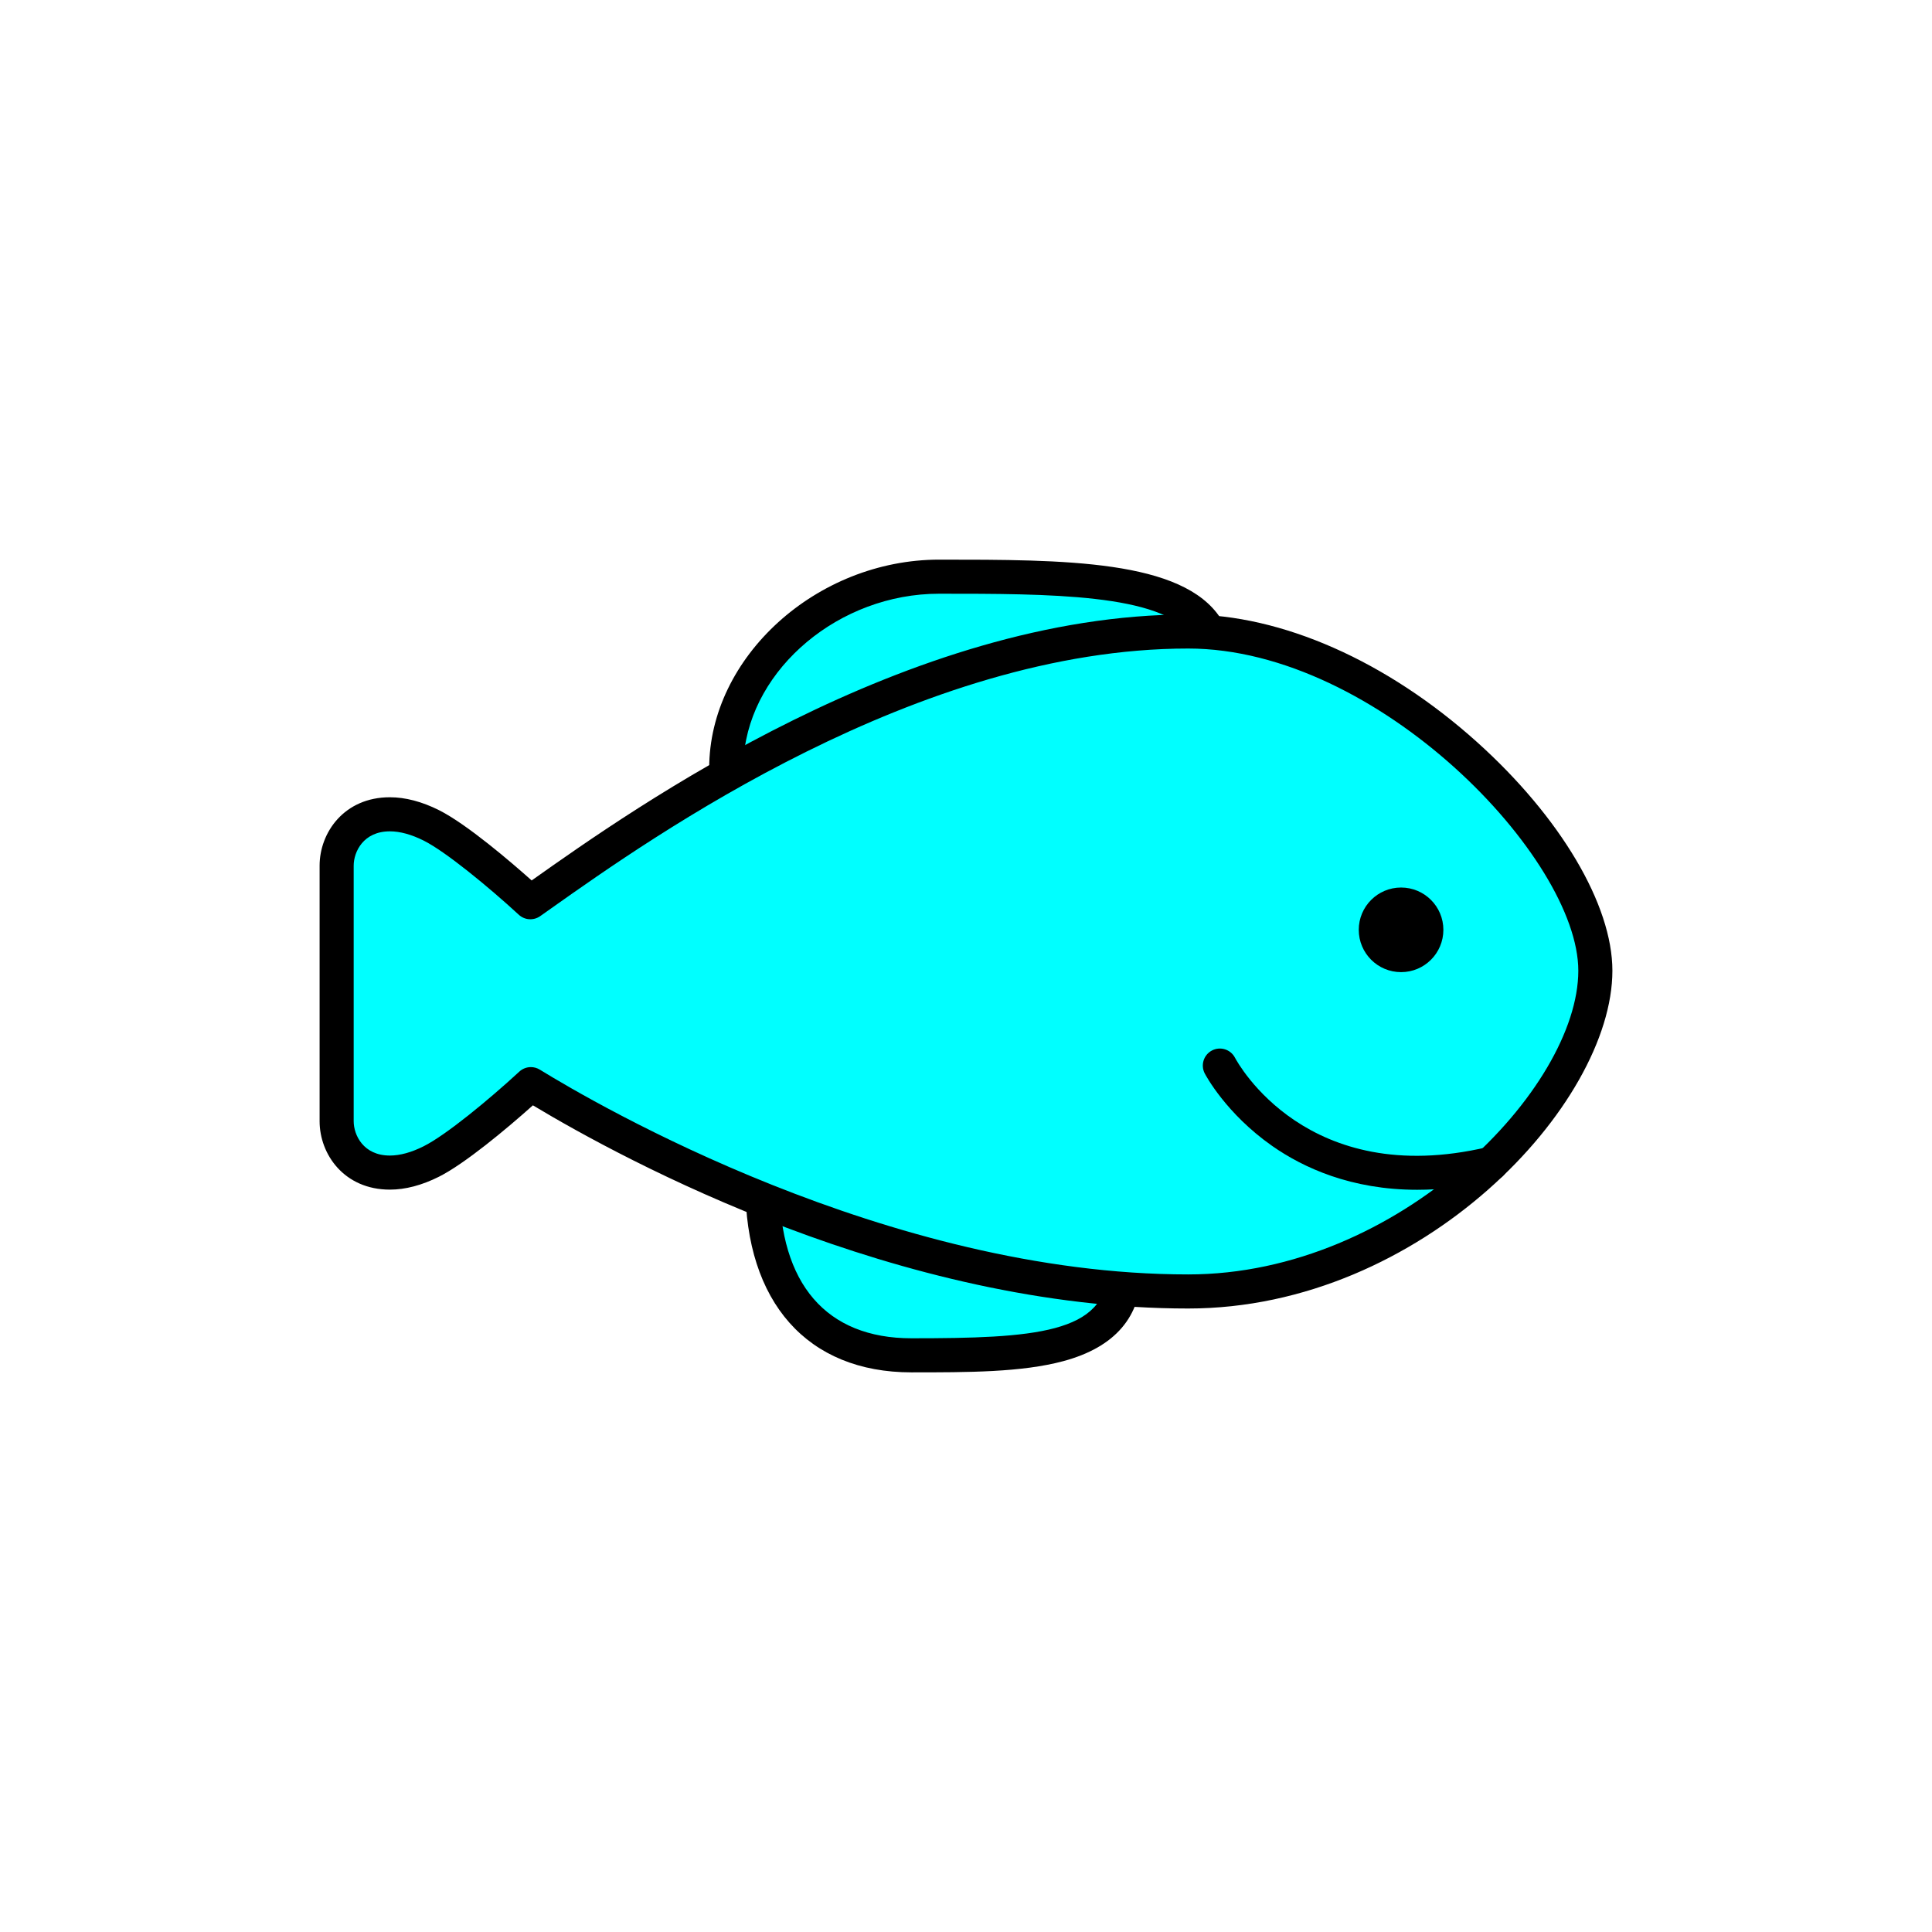 <?xml version="1.0" encoding="utf-8"?>
<!-- Generator: Adobe Illustrator 16.0.0, SVG Export Plug-In . SVG Version: 6.00 Build 0)  -->
<!DOCTYPE svg PUBLIC "-//W3C//DTD SVG 1.1//EN" "http://www.w3.org/Graphics/SVG/1.1/DTD/svg11.dtd">
<svg version="1.1" xmlns="http://www.w3.org/2000/svg" xmlns:xlink="http://www.w3.org/1999/xlink" x="0px" y="0px"
	 width="453.543px" height="453.543px" viewBox="0 0 453.543 453.543" enable-background="new 0 0 453.543 453.543"
	 xml:space="preserve">
<g id="kvadrat">
</g>
<g id="bg" display="none">
	<rect x="-1343.195" y="-11970.294" display="inline" width="15266.867" height="13678.951"/>
</g>
<g id="barvno" display="none">
	<g id="rdeča7bela" display="inline">
	</g>
	<g display="inline">
		<g>
			
				<path fill="#57B2E5" stroke="#000000" stroke-width="8" stroke-linecap="round" stroke-linejoin="round" stroke-miterlimit="10" d="
				M213.961,318.167c-22.238,0-34.983-14.571-34.983-39.98c0-2.766,2.237-5,4.996-5c2.757,0,72.198,19.988,74.966,19.988
				c2.756,0,4.994,2.238,4.994,5C263.934,318.167,239.659,318.167,213.961,318.167z"/>
			
				<path fill="#57B2E5" stroke="#000000" stroke-width="8" stroke-linecap="round" stroke-linejoin="round" stroke-miterlimit="10" d="
				M283.185,147.325c-7.759-11.948-34.582-11.948-62.732-11.948c-26.615,0-49.967,21.018-49.967,44.979v0.003c0,2.757,9.99,0,9.99,0
				v-0.003h105.892C286.368,180.356,284.639,149.563,283.185,147.325z"/>
			
				<path fill="#57B2E5" stroke="#000000" stroke-width="8" stroke-linecap="round" stroke-linejoin="round" stroke-miterlimit="10" d="
				M374.514,227.876c0-28.977-49.297-79.632-95.584-79.632c-64.568,0-127.898,44.792-151.73,61.649
				c-0.977,0.688-1.863,1.333-2.695,1.905c-6.051-5.566-17.102-14.959-23.25-18.044c-3.447-1.722-6.729-2.598-9.732-2.598
				c-8.119,0-12.494,6.219-12.494,12.063v59.983c0,5.844,4.375,12.064,12.494,12.064c3.004,0,6.285-0.877,9.732-2.607
				c6.188-3.091,17.347-12.596,23.369-18.154c15.695,9.669,83.394,48.669,154.307,48.669
				C331.851,303.176,374.514,256.854,374.514,227.876z"/>
			<path d="M338.836,218.281c0,5.481-4.446,9.931-9.932,9.931c-5.484,0-9.931-4.449-9.931-9.931c0-5.484,4.446-9.931,9.931-9.931
				C334.39,208.351,338.836,212.797,338.836,218.281z"/>
		</g>
		<path fill="none" stroke="#000000" stroke-width="8" stroke-linecap="round" stroke-linejoin="round" stroke-miterlimit="10" d="
			M286.368,250.15c0,0,17.615,33.865,63.687,23.036"/>
	</g>
	
		<rect x="-1853.48" y="-12390.303" display="inline" fill="none" stroke="#000000" stroke-miterlimit="10" width="16736" height="13952"/>
</g>
<g id="barvno_copy_2">
	<g id="rdeča7bela_copy_4">
	</g>
	<g>
		<g>
			<g>
				<path fill="#00FFFF" d="M213.961,318.167c-22.238,0-34.983-14.571-34.983-39.98c0-2.766,2.237-5,4.996-5
					c2.757,0,72.198,19.988,74.966,19.988c2.756,0,4.994,2.238,4.994,5C263.934,318.167,239.659,318.167,213.961,318.167z"/>
				<path d="M213.961,322.167c-24.41,0-38.983-16.441-38.983-43.98c0-4.963,4.036-9,8.996-9c1.615,0,7.731,1.608,38.493,10.125
					c15.196,4.206,34.058,9.428,36.706,9.866c4.852,0.124,8.761,4.112,8.761,8.997c0,10.899-6.16,18.084-18.31,21.355
					C239.832,322.167,227.266,322.167,213.961,322.167z M183.823,277.198c-0.478,0.073-0.845,0.488-0.845,0.988
					c0,23.202,11.003,35.98,30.983,35.98c28.604,0,45.973-1.076,45.973-15.992c0-0.552-0.446-1-0.994-1
					c-1.622,0-7.756-1.613-38.606-10.153C205.335,282.869,186.756,277.726,183.823,277.198z"/>
			</g>
			<g>
				<path fill="#00FFFF" d="M283.185,147.325c-7.759-11.948-34.582-11.948-62.732-11.948c-26.615,0-49.967,21.018-49.967,44.979
					v0.003c0,2.757,9.99,0,9.99,0v-0.003h105.892C286.368,180.356,284.639,149.563,283.185,147.325z"/>
				<path d="M173.076,185.585c-6.405,0-6.59-4.69-6.59-5.226c0-26.095,25.218-48.982,53.967-48.982c29.387,0,57.145,0,66.087,13.77
					c0.608,0.937,2.033,3.131,3.822,34.985c0.062,1.099-0.332,2.174-1.087,2.973s-1.807,1.252-2.907,1.252h-105.36
					C179.606,184.717,175.936,185.585,173.076,185.585z M220.453,139.377c-23.403,0-44.06,17.491-45.842,38.098
					c1.735-0.214,3.733-0.686,4.656-0.932c0.381-0.121,0.788-0.187,1.209-0.187h101.649c-0.749-12.129-1.796-24.509-2.496-27.151
					C272.723,139.376,246.155,139.377,220.453,139.377z"/>
			</g>
			<g>
				<path fill="#00FFFF" d="M374.514,227.876c0-28.977-49.297-79.632-95.584-79.632c-64.568,0-127.898,44.792-151.73,61.649
					c-0.977,0.688-1.863,1.333-2.695,1.905c-6.051-5.566-17.102-14.959-23.25-18.044c-3.447-1.722-6.729-2.598-9.732-2.598
					c-8.119,0-12.494,6.219-12.494,12.063v59.983c0,5.844,4.375,12.064,12.494,12.064c3.004,0,6.285-0.877,9.732-2.607
					c6.188-3.091,17.347-12.596,23.369-18.154c15.695,9.669,83.394,48.669,154.307,48.669
					C331.851,303.176,374.514,256.854,374.514,227.876z"/>
				<path d="M278.93,307.176c-67.99,0-132.114-34.649-153.83-47.697c-6.232,5.58-16.069,13.77-22.058,16.761
					c-4.001,2.009-7.88,3.029-11.52,3.029c-10.713,0-16.494-8.276-16.494-16.064v-59.983c0-7.787,5.781-16.063,16.494-16.063
					c3.633,0,7.509,1.016,11.52,3.02c6.583,3.303,16.991,12.253,21.769,16.508l0.085-0.061
					c24.116-17.058,88.189-62.38,154.035-62.38c21.92,0,46.641,10.926,67.824,29.976c19.59,17.616,31.76,38.177,31.76,53.656
					C378.514,259.191,333.9,307.176,278.93,307.176z M124.624,250.507c0.723,0,1.449,0.195,2.097,0.595
					c13.032,8.027,81.614,48.074,152.209,48.074c49.671,0,91.584-43.795,91.584-71.3c0-26.449-47.076-75.632-91.584-75.632
					c-63.303,0-125.867,44.255-149.421,60.915l-1.054,0.749c-0.589,0.42-1.147,0.817-1.684,1.187
					c-1.537,1.056-3.602,0.912-4.975-0.353c-7.147-6.574-17.185-14.828-22.336-17.412c-2.885-1.44-5.558-2.173-7.938-2.173
					c-6.232,0-8.494,4.822-8.494,8.063v59.983c0,3.241,2.262,8.064,8.494,8.064c2.383,0,5.053-0.734,7.938-2.183
					c5.2-2.598,15.282-10.901,22.451-17.519C122.669,250.867,123.643,250.507,124.624,250.507z"/>
			</g>
			<path d="M338.836,218.281c0,5.481-4.446,9.931-9.932,9.931c-5.484,0-9.931-4.449-9.931-9.931c0-5.484,4.446-9.931,9.931-9.931
				C334.39,208.351,338.836,212.797,338.836,218.281z"/>
		</g>
		<path d="M332.69,279.306c-15.496,0-26.727-5.174-34.049-10.299c-10.841-7.588-15.624-16.63-15.822-17.011
			c-1.02-1.96-0.257-4.375,1.703-5.395c1.957-1.016,4.367-0.259,5.389,1.693c0.683,1.292,16.921,30.947,59.228,20.998
			c2.15-0.508,4.304,0.828,4.809,2.979c0.506,2.15-0.828,4.304-2.979,4.809C344.321,278.644,338.232,279.306,332.69,279.306z"/>
	</g>
	<rect x="-1853.48" y="-12390.303" fill="none" stroke="#000000" stroke-miterlimit="10" width="16736" height="13952"/>
</g>
<g id="sivinsko" display="none">
	<g id="rdeča7bela_copy_3" display="inline">
	</g>
	<g display="inline">
		<g>
			<g>
				<path fill="#9C9C9C" d="M213.961,318.167c-22.238,0-34.983-14.571-34.983-39.98c0-2.766,2.237-5,4.996-5
					c2.757,0,72.198,19.988,74.966,19.988c2.756,0,4.994,2.238,4.994,5C263.934,318.167,239.659,318.167,213.961,318.167z"/>
				<path d="M213.961,322.167c-24.41,0-38.983-16.441-38.983-43.98c0-4.963,4.036-9,8.996-9c1.615,0,7.731,1.608,38.493,10.125
					c15.196,4.206,34.058,9.429,36.706,9.866c4.852,0.124,8.761,4.112,8.761,8.997c0,10.899-6.16,18.084-18.31,21.356
					C239.832,322.167,227.266,322.167,213.961,322.167z M183.823,277.199c-0.478,0.072-0.845,0.487-0.845,0.987
					c0,23.202,11.003,35.98,30.983,35.98c28.604,0,45.973-1.076,45.973-15.992c0-0.552-0.446-1-0.994-1
					c-1.622,0-7.756-1.613-38.606-10.153C205.335,282.869,186.756,277.726,183.823,277.199z"/>
			</g>
			<g>
				<path fill="#9C9C9C" d="M283.185,147.325c-7.759-11.948-34.582-11.948-62.732-11.948c-26.615,0-49.967,21.018-49.967,44.979
					v0.003c0,2.757,9.99,0,9.99,0v-0.003h105.892C286.368,180.356,284.639,149.563,283.185,147.325z"/>
				<path d="M173.076,185.585c-6.405,0-6.59-4.69-6.59-5.226c0-26.095,25.218-48.982,53.967-48.982c29.387,0,57.145,0,66.087,13.77
					c0.608,0.937,2.033,3.131,3.822,34.985c0.062,1.099-0.332,2.174-1.087,2.973s-1.807,1.252-2.907,1.252h-105.36
					C179.606,184.717,175.935,185.585,173.076,185.585z M220.453,139.377c-23.403,0-44.06,17.491-45.842,38.098
					c1.735-0.214,3.733-0.686,4.656-0.932c0.381-0.121,0.788-0.187,1.209-0.187h101.649c-0.749-12.129-1.796-24.509-2.496-27.151
					C272.723,139.376,246.155,139.377,220.453,139.377z"/>
			</g>
			<g>
				<path fill="#D9D9D9" d="M374.514,227.876c0-28.977-49.297-79.632-95.584-79.632c-64.568,0-127.898,44.792-151.73,61.649
					c-0.977,0.688-1.863,1.333-2.695,1.905c-6.051-5.566-17.102-14.959-23.25-18.044c-3.447-1.722-6.729-2.598-9.732-2.598
					c-8.119,0-12.494,6.219-12.494,12.063v59.983c0,5.844,4.375,12.064,12.494,12.064c3.004,0,6.285-0.877,9.732-2.607
					c6.188-3.091,17.347-12.596,23.369-18.154c15.695,9.669,83.394,48.669,154.307,48.669
					C331.851,303.176,374.514,256.854,374.514,227.876z"/>
				<path d="M278.93,307.176c-67.99,0-132.114-34.649-153.83-47.697c-6.232,5.58-16.069,13.77-22.058,16.762
					c-4.001,2.008-7.88,3.028-11.52,3.028c-10.713,0-16.494-8.276-16.494-16.064v-59.983c0-7.787,5.781-16.063,16.494-16.063
					c3.633,0,7.509,1.016,11.52,3.02c6.583,3.303,16.991,12.253,21.769,16.508l0.084-0.061c24.116-17.058,88.19-62.38,154.036-62.38
					c21.92,0,46.641,10.926,67.824,29.976c19.59,17.616,31.76,38.177,31.76,53.656C378.514,259.191,333.9,307.176,278.93,307.176z
					 M124.624,250.507c0.723,0,1.449,0.195,2.097,0.595c13.032,8.027,81.614,48.074,152.209,48.074
					c49.671,0,91.584-43.795,91.584-71.3c0-26.449-47.076-75.632-91.584-75.632c-63.303,0-125.867,44.255-149.421,60.915
					l-1.054,0.749c-0.589,0.42-1.147,0.817-1.684,1.187c-1.537,1.056-3.602,0.912-4.975-0.353
					c-7.147-6.574-17.185-14.828-22.336-17.412c-2.885-1.44-5.558-2.173-7.938-2.173c-6.232,0-8.494,4.822-8.494,8.063v59.983
					c0,3.241,2.262,8.064,8.494,8.064c2.383,0,5.053-0.734,7.938-2.183c5.2-2.598,15.282-10.901,22.451-17.519
					C122.669,250.867,123.642,250.507,124.624,250.507z"/>
			</g>
			<path d="M338.836,218.281c0,5.481-4.446,9.931-9.932,9.931c-5.484,0-9.931-4.449-9.931-9.931c0-5.484,4.446-9.931,9.931-9.931
				C334.39,208.351,338.836,212.797,338.836,218.281z"/>
		</g>
		<path d="M332.69,279.306c-15.496,0-26.727-5.174-34.049-10.299c-10.841-7.588-15.624-16.63-15.822-17.011
			c-1.02-1.96-0.257-4.375,1.703-5.395c1.957-1.016,4.367-0.259,5.389,1.693c0.683,1.292,16.92,30.947,59.228,20.998
			c2.15-0.508,4.304,0.828,4.809,2.979c0.506,2.15-0.828,4.304-2.979,4.809C344.321,278.644,338.232,279.306,332.69,279.306z"/>
	</g>
	<path display="inline" d="M14883.02,1562.197h-16737v-13953h16737V1562.197z M-1853.48,1561.197h16736l-0.5-13951h-16735.5
		l0.5,13951H-1853.48z"/>
</g>
<g id="linijsko" display="none">
	<g id="rdeča7bela_copy" display="inline">
	</g>
	<g display="inline">
		<path fill="none" stroke="#000000" stroke-width="8" stroke-linecap="round" stroke-linejoin="round" stroke-miterlimit="10" d="
			M179.07,281.669c1.129,23.249,13.691,36.498,34.891,36.498c23.649,0,46.076-0.013,49.505-15.593"/>
		<path fill="none" stroke="#000000" stroke-width="8" stroke-linecap="round" stroke-linejoin="round" stroke-miterlimit="10" d="
			M171.449,181.395c-0.594-0.182-0.963-0.507-0.963-1.035v-0.003c0-23.962,23.352-44.979,49.967-44.979
			c28.15,0,54.973,0,62.732,11.948c0.118,0.181,0.237,0.565,0.357,1.087"/>
		<path fill="none" stroke="#000000" stroke-width="8" stroke-linecap="round" stroke-linejoin="round" stroke-miterlimit="10" d="
			M171.449,181.395c29.702-16.709,68.362-33.15,107.48-33.15c1.535,0,3.073,0.06,4.612,0.168"/>
		<path fill="none" stroke="#000000" stroke-width="8" stroke-linecap="round" stroke-linejoin="round" stroke-miterlimit="10" d="
			M171.449,181.395c-19.323,10.87-34.856,21.854-44.25,28.499c-0.977,0.688-1.863,1.333-2.695,1.905
			c-6.051-5.566-17.102-14.959-23.25-18.044c-3.447-1.722-6.729-2.598-9.732-2.598c-8.119,0-12.494,6.219-12.494,12.063v59.983
			c0,5.844,4.375,12.064,12.494,12.064c3.004,0,6.285-0.877,9.732-2.607c6.188-3.091,17.347-12.596,23.369-18.154
			c7.658,4.718,27.698,16.417,54.447,27.162"/>
		<path fill="none" stroke="#000000" stroke-width="8" stroke-linecap="round" stroke-linejoin="round" stroke-miterlimit="10" d="
			M283.542,148.412c44.89,3.171,90.972,51.448,90.972,79.464c0,13.487-9.244,30.729-24.459,45.311"/>
		<path fill="none" stroke="#000000" stroke-width="8" stroke-linecap="round" stroke-linejoin="round" stroke-miterlimit="10" d="
			M350.054,273.187c-17.477,16.749-42.833,29.989-71.125,29.989c-5.179,0-10.339-0.213-15.464-0.602"/>
		<path fill="none" stroke="#000000" stroke-width="8" stroke-linecap="round" stroke-linejoin="round" stroke-miterlimit="10" d="
			M179.07,281.669c24.073,9.671,53.58,18.563,84.396,20.905"/>
		<path d="M318.974,218.281c0,5.481,4.446,9.931,9.931,9.931c5.485,0,9.932-4.449,9.932-9.931c0-5.484-4.446-9.931-9.932-9.931
			C323.42,208.351,318.974,212.797,318.974,218.281z"/>
		<path fill="none" stroke="#000000" stroke-width="8" stroke-linecap="round" stroke-linejoin="round" stroke-miterlimit="10" d="
			M286.368,250.15c0,0,17.615,33.865,63.686,23.036"/>
		
			<line fill="none" stroke="#000000" stroke-width="8" stroke-linecap="round" stroke-linejoin="round" stroke-miterlimit="10" x1="350.054" y1="273.187" x2="350.055" y2="273.187"/>
	</g>
</g>
<g id="pivot">
	<circle fill="none" cx="230.45" cy="320.68" r="14.133"/>
</g>
</svg>
